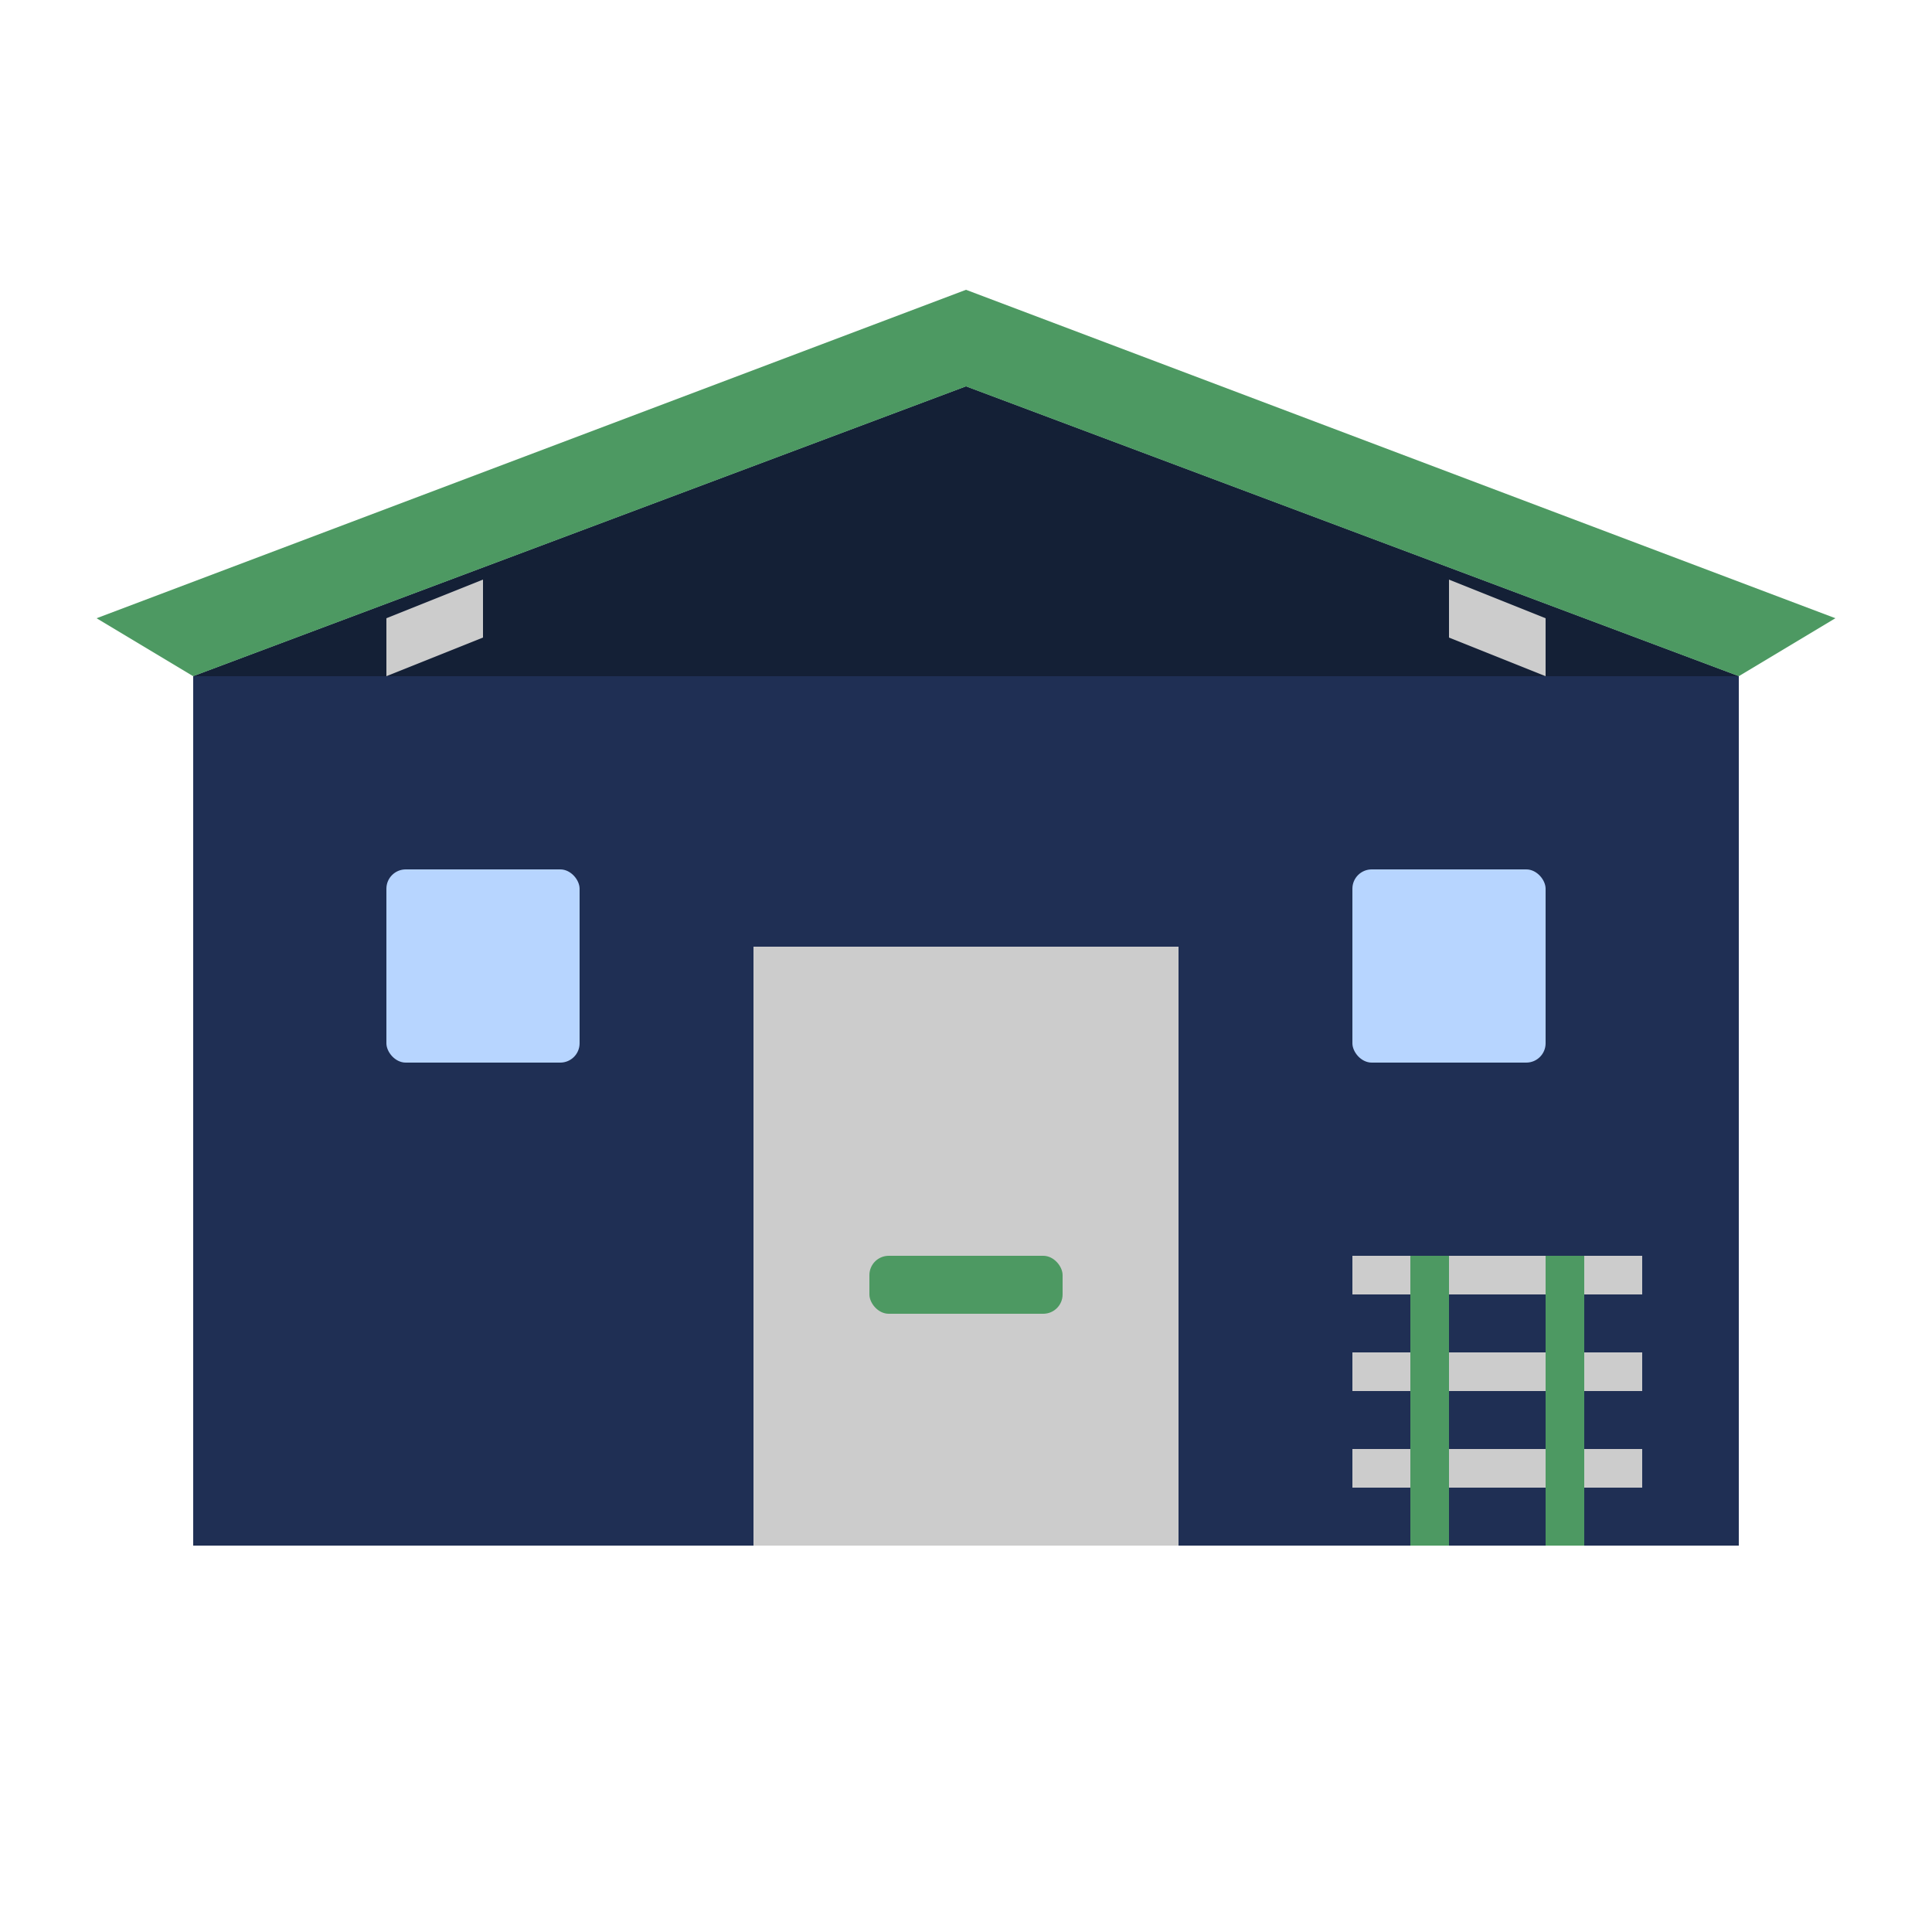 <svg xmlns="http://www.w3.org/2000/svg" viewBox="0 0 100 100">
  <style>
    .warehouse-main { fill: #1f2f54; }
    .warehouse-door { fill: #2a3c6a; }
    .warehouse-window { fill: #b7d5ff; }
    .warehouse-accent { fill: #4d9962; }
    .warehouse-roof { fill: #142036; }
    .warehouse-detail { fill: #cccccc; }
  </style>
  <g>
    <!-- 倉庫本体 -->
    <path class="warehouse-main" d="M10,80 L10,35 L50,20 L90,35 L90,80 Z"/>
    
    <!-- 屋根 -->
    <path class="warehouse-roof" d="M50,20 L10,35 L90,35 L50,20 Z"/>
    <path class="warehouse-accent" d="M50,15 L5,32 L10,35 L50,20 L90,35 L95,32 Z"/>
    
    <!-- 大きい扉 -->
    <path class="warehouse-door" d="M40,80 L40,50 L60,50 L60,80 Z"/>
    <path class="warehouse-detail" d="M39,80 L39,49 L61,49 L61,80 Z"/>
    <rect class="warehouse-accent" x="45" y="65" width="10" height="3" rx="1"/>
    
    <!-- 窓 -->
    <rect class="warehouse-window" x="20" y="45" width="10" height="10" rx="1"/>
    <rect class="warehouse-window" x="70" y="45" width="10" height="10" rx="1"/>
    
    <!-- 屋根の詳細 -->
    <path class="warehouse-detail" d="M20,35 L20,32 L25,30 L25,33 Z"/>
    <path class="warehouse-detail" d="M80,35 L80,32 L75,30 L75,33 Z"/>
    
    <!-- パレット -->
    <rect class="warehouse-detail" x="70" y="65" width="15" height="2"/>
    <rect class="warehouse-detail" x="70" y="70" width="15" height="2"/>
    <rect class="warehouse-detail" x="70" y="75" width="15" height="2"/>
    <rect class="warehouse-accent" x="73" y="65" width="2" height="15"/>
    <rect class="warehouse-accent" x="80" y="65" width="2" height="15"/>
  </g>
</svg>